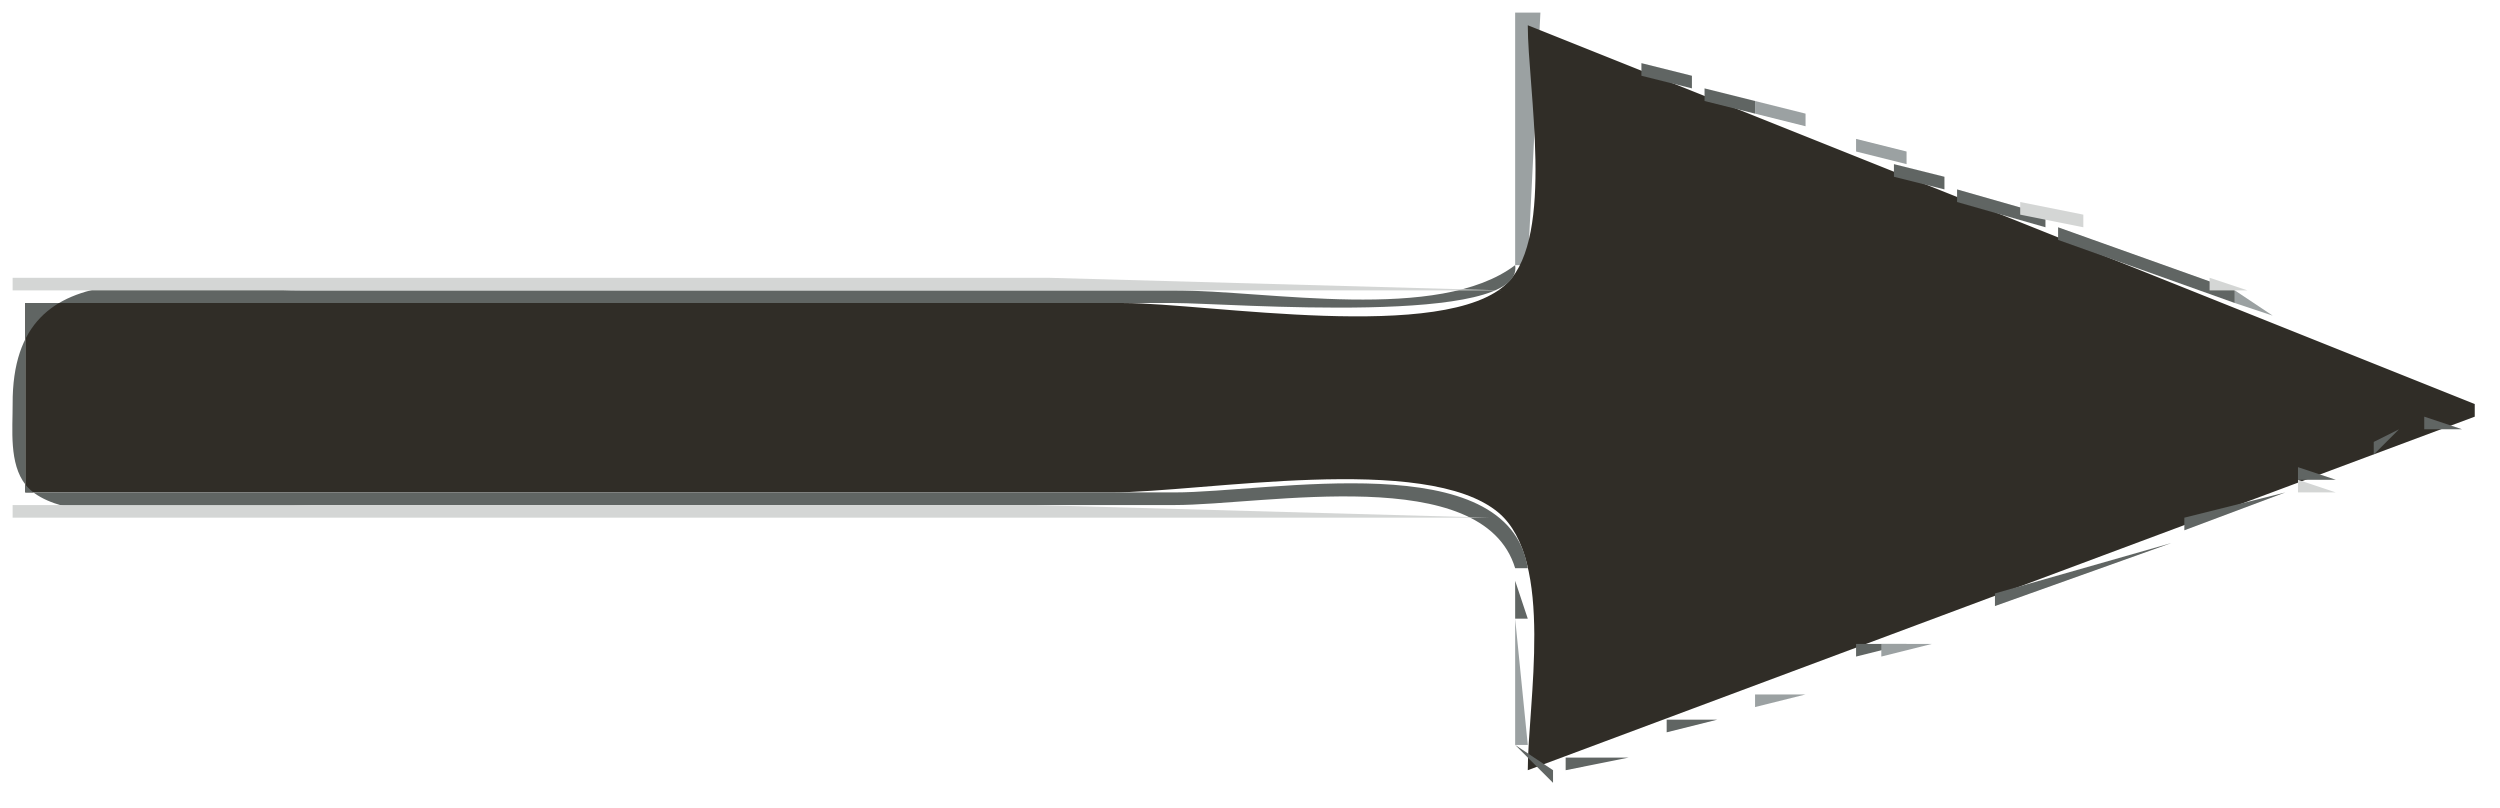 <?xml version="1.0" standalone="yes"?>
<svg xmlns="http://www.w3.org/2000/svg" width="198" height="64">
<path style="fill:#ffffff; stroke:none;" d="M0 0L0 64L198 64L198 0L0 0z"/>
<path style="fill:#9ba1a2; stroke:none;" d="M120 1L120 21L121 21L122 1L120 1z"/>
<path style="fill:#d4d6d5; stroke:none;" d="M122 1L123 2L122 1z"/>
<path style="fill:#302d27; stroke:none;" d="M121 2C121 6.973 123.149 18.644 119.397 22.397C114.563 27.23 95.587 24 89 24L2 24L2 39L88 39C95.232 39 112.968 35.789 118.682 40.603C123.151 44.368 121 55.719 121 61L196 33L196 32L121 2z"/>
<path style="fill:#606563; stroke:none;" d="M122.667 2.333L123.333 2.667L122.667 2.333z"/>
<path style="fill:#9ba1a2; stroke:none;" d="M124 2L125 3L124 2z"/>
<path style="fill:#d4d6d5; stroke:none;" d="M125 2L126 3L125 2z"/>
<path style="fill:#606563; stroke:none;" d="M125 3L126 4L125 3z"/>
<path style="fill:#9ba1a2; stroke:none;" d="M126.667 3.333L127.333 3.667L126.667 3.333z"/>
<path style="fill:#606563; stroke:none;" d="M127.667 4.333L128.333 4.667L127.667 4.333z"/>
<path style="fill:#9ba1a2; stroke:none;" d="M129.667 4.333L130.333 4.667L129.667 4.333z"/>
<path style="fill:#d4d6d5; stroke:none;" d="M131 4L132 5L131 4z"/>
<path style="fill:#606563; stroke:none;" d="M130 5L130 6L134 7L134 6L130 5z"/>
<path style="fill:#9ba1a2; stroke:none;" d="M132 5L133 6L132 5z"/>
<path style="fill:#d4d6d5; stroke:none;" d="M133 5L134 6L133 5z"/>
<path style="fill:#9ba1a2; stroke:none;" d="M134.667 6.333L135.333 6.667L134.667 6.333z"/>
<path style="fill:#d4d6d5; stroke:none;" d="M136 6L137 7L136 6z"/>
<path style="fill:#606563; stroke:none;" d="M135 7L135 8L139 9L139 8L135 7z"/>
<path style="fill:#9ba1a2; stroke:none;" d="M137 7L138 8L137 7z"/>
<path style="fill:#d4d6d5; stroke:none;" d="M138 7L139 8L138 7z"/>
<path style="fill:#9ba1a2; stroke:none;" d="M139 8L139 9L143 10L143 9L139 8z"/>
<path style="fill:#d4d6d5; stroke:none;" d="M141 8L142 9L141 8z"/>
<path style="fill:#606563; stroke:none;" d="M140 9L141 10L140 9z"/>
<path style="fill:#d4d6d5; stroke:none;" d="M143 9L144 10L143 9z"/>
<path style="fill:#606563; stroke:none;" d="M142.667 10.333L143.333 10.667L142.667 10.333z"/>
<path style="fill:#9ba1a2; stroke:none;" d="M144.667 10.333L145.333 10.667L144.667 10.333z"/>
<path style="fill:#d4d6d5; stroke:none;" d="M146 10L147 11L146 10z"/>
<path style="fill:#606563; stroke:none;" d="M145.667 11.333L146.333 11.667L145.667 11.333z"/>
<path style="fill:#9ba1a2; stroke:none;" d="M147 11L147 12L151 13L151 12L147 11z"/>
<path style="fill:#d4d6d5; stroke:none;" d="M149 11L150 12L149 11z"/>
<path style="fill:#606563; stroke:none;" d="M148 12L149 13L148 12z"/>
<path style="fill:#d4d6d5; stroke:none;" d="M151 12L152 13L151 12z"/>
<path style="fill:#606563; stroke:none;" d="M150 13L150 14L154 15L154 14L150 13z"/>
<path style="fill:#9ba1a2; stroke:none;" d="M152 13L153 14L152 13z"/>
<path style="fill:#d4d6d5; stroke:none;" d="M153 13L154 14L153 13z"/>
<path style="fill:#9ba1a2; stroke:none;" d="M154.667 14.333L155.333 14.667L154.667 14.333z"/>
<path style="fill:#d4d6d5; stroke:none;" d="M156 14L157 15L156 14z"/>
<path style="fill:#606563; stroke:none;" d="M155 15L155 16L162 18L162 17L155 15z"/>
<path style="fill:#9ba1a2; stroke:none;" d="M157 15L158 16L157 15z"/>
<path style="fill:#d4d6d5; stroke:none;" d="M158 15L159 16L158 15z"/>
<path style="fill:#9ba1a2; stroke:none;" d="M159 16L160 17L159 16z"/>
<path style="fill:#d4d6d5; stroke:none;" d="M160 16L160 17L165 18L165 17L160 16z"/>
<path style="fill:#9ba1a2; stroke:none;" d="M162 17L163 18L162 17z"/>
<path style="fill:#606563; stroke:none;" d="M163 18L163 19L177 24L177 23L163 18z"/>
<path style="fill:#9ba1a2; stroke:none;" d="M165 18L166 19L165 18z"/>
<path style="fill:#d4d6d5; stroke:none;" d="M166 18L167 19L166 18z"/>
<path style="fill:#9ba1a2; stroke:none;" d="M167 19L168 20L167 19z"/>
<path style="fill:#d4d6d5; stroke:none;" d="M168 19L169 20L168 19z"/>
<path style="fill:#9ba1a2; stroke:none;" d="M169 20L170 21L169 20z"/>
<path style="fill:#d4d6d5; stroke:none;" d="M170 20L171 21L170 20z"/>
<path style="fill:#606563; stroke:none;" d="M120 21C113.944 25.588 100.427 23 93 23L24 23C14.227 23 0.939 19.135 1.001 32C1.01 33.99 0.701 36.721 2.028 38.397C5.242 42.455 20.187 40 25 40L93 40C100.206 40 117.446 36.586 120 45L121 45C119.439 35.209 100.63 39 93 39L2 39L2 24L93 24C97.228 24 120.809 25.907 120 21z"/>
<path style="fill:#9ba1a2; stroke:none;" d="M171 21L172 22L171 21z"/>
<path style="fill:#d4d6d5; stroke:none;" d="M172.667 21.333L173.333 21.667L172.667 21.333M1 22L1 23L119 23L83 22L1 22z"/>
<path style="fill:#9ba1a2; stroke:none;" d="M119 22L120 23L119 22M174 22L175 23L174 22z"/>
<path style="fill:#d4d6d5; stroke:none;" d="M175 22L175 23L178 23L175 22z"/>
<path style="fill:#9ba1a2; stroke:none;" d="M1 23L2 24L1 23M177 23L177 24L180 25L177 23z"/>
<path style="fill:#606563; stroke:none;" d="M178 24L179 25L178 24z"/>
<path style="fill:#d4d6d5; stroke:none;" d="M180 24L181 25L180 24z"/>
<path style="fill:#606563; stroke:none;" d="M180 25L181 26L180 25z"/>
<path style="fill:#9ba1a2; stroke:none;" d="M181 25L182 26L181 25z"/>
<path style="fill:#d4d6d5; stroke:none;" d="M182 25L183 26L182 25z"/>
<path style="fill:#606563; stroke:none;" d="M182.667 26.333L183.333 26.667L182.667 26.333z"/>
<path style="fill:#9ba1a2; stroke:none;" d="M184 26L185 27L184 26z"/>
<path style="fill:#d4d6d5; stroke:none;" d="M185 26L186 27L185 26z"/>
<path style="fill:#606563; stroke:none;" d="M185 27L186 28L185 27z"/>
<path style="fill:#9ba1a2; stroke:none;" d="M186 27L187 28L186 27z"/>
<path style="fill:#d4d6d5; stroke:none;" d="M187 27L188 28L187 27z"/>
<path style="fill:#606563; stroke:none;" d="M187.667 28.333L188.333 28.667L187.667 28.333z"/>
<path style="fill:#9ba1a2; stroke:none;" d="M189 28L190 29L189 28z"/>
<path style="fill:#d4d6d5; stroke:none;" d="M190 28L191 29L190 28z"/>
<path style="fill:#606563; stroke:none;" d="M190 29L191 30L190 29z"/>
<path style="fill:#9ba1a2; stroke:none;" d="M191 29L192 30L191 29z"/>
<path style="fill:#d4d6d5; stroke:none;" d="M192 29L193 30L192 29z"/>
<path style="fill:#606563; stroke:none;" d="M192 30L193 31L192 30z"/>
<path style="fill:#9ba1a2; stroke:none;" d="M193 30L194 31L193 30z"/>
<path style="fill:#d4d6d5; stroke:none;" d="M194 30L195 31L194 30z"/>
<path style="fill:#606563; stroke:none;" d="M194.667 31.333L195.333 31.667L194.667 31.333z"/>
<path style="fill:#9ba1a2; stroke:none;" d="M196 31L195 34L196 31z"/>
<path style="fill:#606563; stroke:none;" d="M192 33L192 34L195 34L192 33z"/>
<path style="fill:#d4d6d5; stroke:none;" d="M196 33L197 34L196 33z"/>
<path style="fill:#606563; stroke:none;" d="M190 34L188 35L188 36L190 34z"/>
<path style="fill:#9ba1a2; stroke:none;" d="M191 34L190 36L191 34z"/>
<path style="fill:#d4d6d5; stroke:none;" d="M192 34L193 35L192 34M191 35L192 36L191 35z"/>
<path style="fill:#606563; stroke:none;" d="M186 36L187 37L186 36z"/>
<path style="fill:#9ba1a2; stroke:none;" d="M187 36L188 37L187 36z"/>
<path style="fill:#d4d6d5; stroke:none;" d="M188 36L189 37L188 36z"/>
<path style="fill:#606563; stroke:none;" d="M182 37L182 38L185 38L182 37z"/>
<path style="fill:#9ba1a2; stroke:none;" d="M185 37L186 38L185 37z"/>
<path style="fill:#d4d6d5; stroke:none;" d="M186 37L187 38L186 37z"/>
<path style="fill:#606563; stroke:none;" d="M173 41L173 42L181 39L173 41z"/>
<path style="fill:#9ba1a2; stroke:none;" d="M181 38L182 39L181 38z"/>
<path style="fill:#d4d6d5; stroke:none;" d="M182 38L182 39L185 39L182 38z"/>
<path style="fill:#9ba1a2; stroke:none;" d="M1 39L2 40L1 39M179 39L180 40L179 39z"/>
<path style="fill:#d4d6d5; stroke:none;" d="M180 39L181 40L180 39M1 40L1 41L118 41L82 40L1 40z"/>
<path style="fill:#9ba1a2; stroke:none;" d="M118 40L119 41L118 40M177 40L178 41L177 40z"/>
<path style="fill:#d4d6d5; stroke:none;" d="M178 40L179 41L178 40M119 41L120 42L119 41z"/>
<path style="fill:#9ba1a2; stroke:none;" d="M175 41L176 42L175 41z"/>
<path style="fill:#d4d6d5; stroke:none;" d="M176 41L177 42L176 41z"/>
<path style="fill:#606563; stroke:none;" d="M158 47L158 48L172 43L158 47z"/>
<path style="fill:#9ba1a2; stroke:none;" d="M172 42L173 43L172 42z"/>
<path style="fill:#d4d6d5; stroke:none;" d="M173.667 42.333L174.333 42.667L173.667 42.333z"/>
<path style="fill:#9ba1a2; stroke:none;" d="M169 43L170 44L169 43z"/>
<path style="fill:#d4d6d5; stroke:none;" d="M170.667 43.333L171.333 43.667L170.667 43.333z"/>
<path style="fill:#9ba1a2; stroke:none;" d="M167 44L168 45L167 44z"/>
<path style="fill:#d4d6d5; stroke:none;" d="M168 44L169 45L168 44z"/>
<path style="fill:#9ba1a2; stroke:none;" d="M120 45L121 46L120 45M164 45L165 46L164 45z"/>
<path style="fill:#d4d6d5; stroke:none;" d="M165.667 45.333L166.333 45.667L165.667 45.333z"/>
<path style="fill:#606563; stroke:none;" d="M120 46L120 49L121 49L120 46z"/>
<path style="fill:#9ba1a2; stroke:none;" d="M161 46L162 47L161 46z"/>
<path style="fill:#d4d6d5; stroke:none;" d="M162.667 46.333L163.333 46.667L162.667 46.333z"/>
<path style="fill:#9ba1a2; stroke:none;" d="M159 47L160 48L159 47z"/>
<path style="fill:#d4d6d5; stroke:none;" d="M160 47L161 48L160 47z"/>
<path style="fill:#606563; stroke:none;" d="M155.667 48.333L156.333 48.667L155.667 48.333z"/>
<path style="fill:#9ba1a2; stroke:none;" d="M157 48L158 49L157 48z"/>
<path style="fill:#d4d6d5; stroke:none;" d="M158 48L159 49L158 48z"/>
<path style="fill:#9ba1a2; stroke:none;" d="M120 49L120 59L121 59L120 49z"/>
<path style="fill:#606563; stroke:none;" d="M152.667 49.333L153.333 49.667L152.667 49.333z"/>
<path style="fill:#9ba1a2; stroke:none;" d="M154.667 49.333L155.333 49.667L154.667 49.333z"/>
<path style="fill:#d4d6d5; stroke:none;" d="M156.667 49.333L157.333 49.667L156.667 49.333z"/>
<path style="fill:#606563; stroke:none;" d="M147 51L147 52L151 51L147 51z"/>
<path style="fill:#9ba1a2; stroke:none;" d="M149 51L149 52L153 51L149 51z"/>
<path style="fill:#d4d6d5; stroke:none;" d="M153 50L154 51L153 50M151 51L152 52L151 51z"/>
<path style="fill:#606563; stroke:none;" d="M143 54L146 53L143 54z"/>
<path style="fill:#9ba1a2; stroke:none;" d="M146.667 52.333L147.333 52.667L146.667 52.333z"/>
<path style="fill:#d4d6d5; stroke:none;" d="M148 52L149 53L148 52z"/>
<path style="fill:#9ba1a2; stroke:none;" d="M144 53L145 54L144 53z"/>
<path style="fill:#d4d6d5; stroke:none;" d="M145 53L146 54L145 53z"/>
<path style="fill:#606563; stroke:none;" d="M140 54L141 55L140 54z"/>
<path style="fill:#9ba1a2; stroke:none;" d="M139 55L139 56L143 55L139 55z"/>
<path style="fill:#d4d6d5; stroke:none;" d="M143 54L144 55L143 54z"/>
<path style="fill:#606563; stroke:none;" d="M137.667 55.333L138.333 55.667L137.667 55.333z"/>
<path style="fill:#d4d6d5; stroke:none;" d="M141 55L142 56L141 55z"/>
<path style="fill:#606563; stroke:none;" d="M132 57L132 58L136 57L132 57z"/>
<path style="fill:#9ba1a2; stroke:none;" d="M136.667 56.333L137.333 56.667L136.667 56.333z"/>
<path style="fill:#d4d6d5; stroke:none;" d="M138 56L139 57L138 56z"/>
<path style="fill:#9ba1a2; stroke:none;" d="M134 57L135 58L134 57z"/>
<path style="fill:#d4d6d5; stroke:none;" d="M135 57L136 58L135 57z"/>
<path style="fill:#606563; stroke:none;" d="M130 58L131 59L130 58z"/>
<path style="fill:#9ba1a2; stroke:none;" d="M131.667 58.333L132.333 58.667L131.667 58.333z"/>
<path style="fill:#d4d6d5; stroke:none;" d="M133 58L134 59L133 58z"/>
<path style="fill:#606563; stroke:none;" d="M120 59L123 62L123 61L120 59M124 60L124 61L129 60L124 60z"/>
<path style="fill:#9ba1a2; stroke:none;" d="M129 59L130 60L129 59z"/>
<path style="fill:#d4d6d5; stroke:none;" d="M130 59L131 60L130 59M126.667 60.333L127.333 60.667L126.667 60.333z"/>
<path style="fill:#9ba1a2; stroke:none;" d="M123 61L124 62L123 61z"/>
<path style="fill:#d4d6d5; stroke:none;" d="M124 61L125 62L124 61M120.667 62.333L121.333 62.667L120.667 62.333z"/>
</svg>
